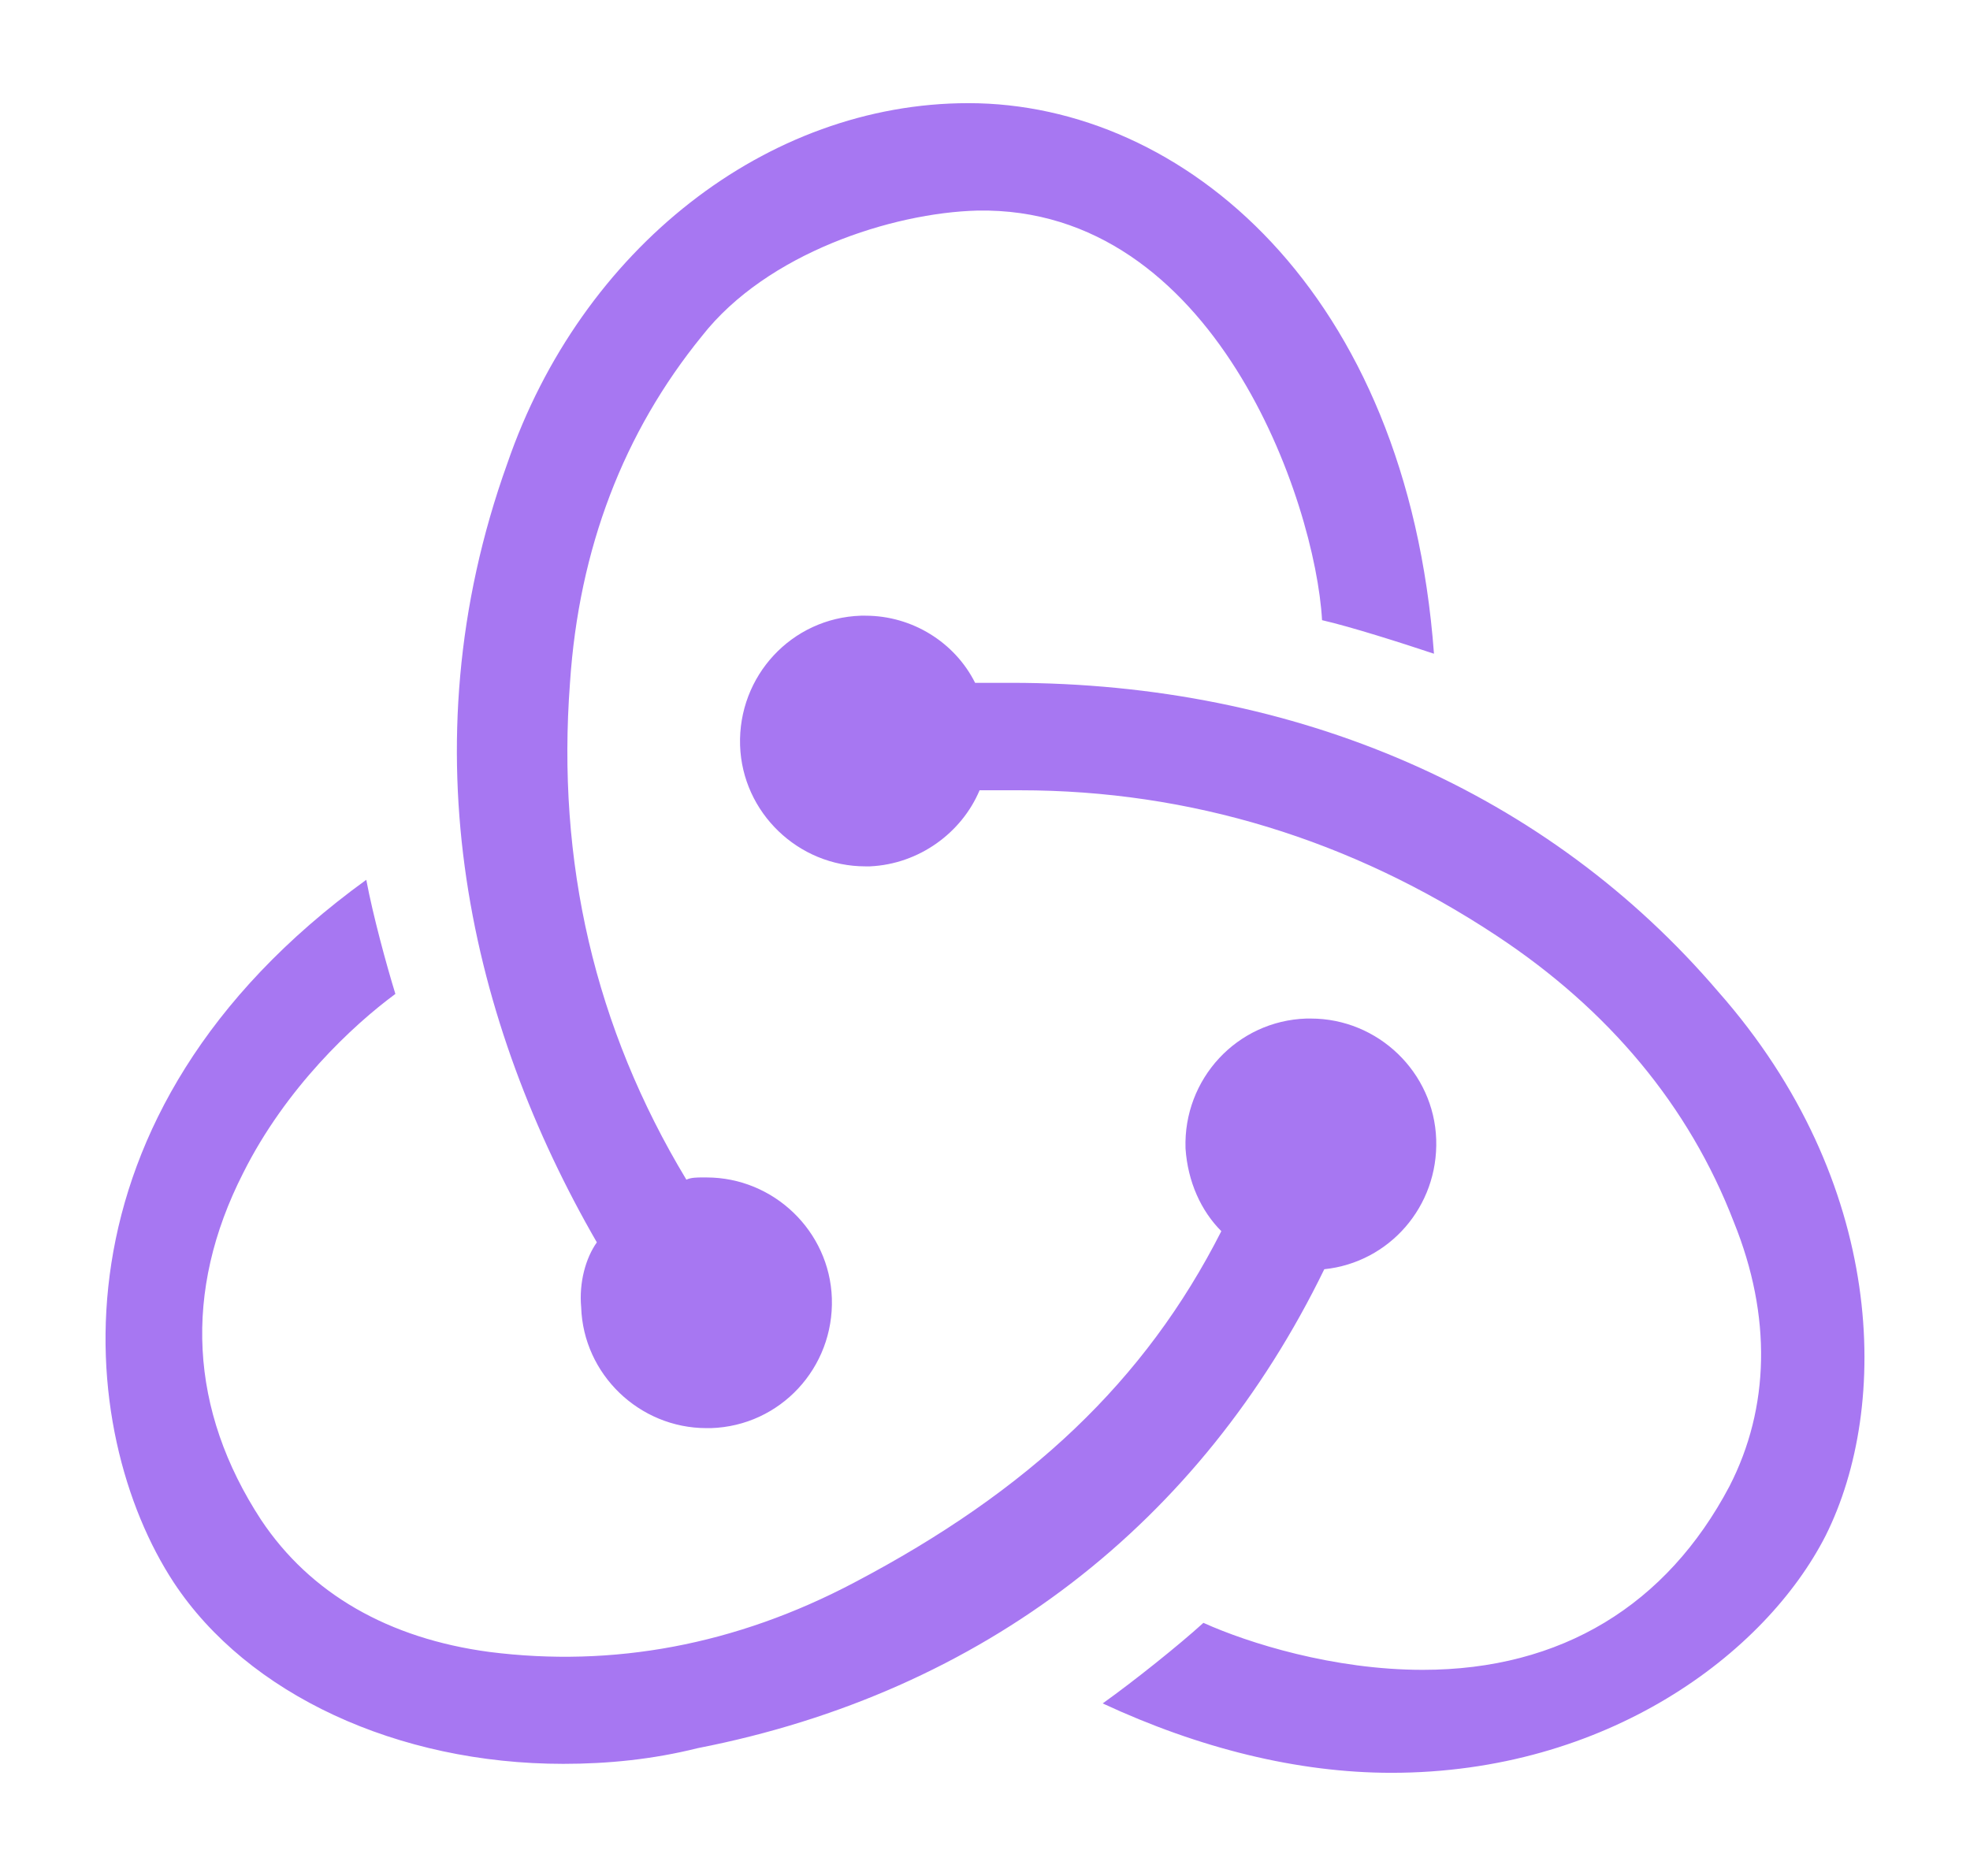 <svg width="84" height="80" viewBox="0 0 84 80" fill="none" xmlns="http://www.w3.org/2000/svg">
<g filter="url(#filter0_d_11_11)">
<path d="M56.467 50.126C59.235 49.839 61.334 47.453 61.239 44.59C61.144 41.727 58.758 39.436 55.894 39.436H55.704C52.745 39.531 50.454 42.013 50.55 44.972C50.645 46.403 51.218 47.644 52.077 48.503C48.832 54.898 43.869 59.575 36.425 63.488C31.366 66.16 26.117 67.115 20.868 66.447C16.573 65.874 13.232 63.965 11.133 60.815C8.079 56.139 7.792 51.08 10.369 46.022C12.183 42.395 15.046 39.722 16.859 38.386C16.477 37.145 15.905 35.045 15.618 33.519C1.779 43.54 3.211 57.093 7.411 63.488C10.56 68.26 16.955 71.219 24.017 71.219C25.926 71.219 27.835 71.028 29.744 70.551C41.96 68.165 51.218 60.911 56.467 50.126ZM73.265 38.291C66.011 29.796 55.322 25.119 43.105 25.119H41.578C40.719 23.401 38.906 22.256 36.902 22.256H36.711C33.752 22.352 31.462 24.833 31.557 27.792C31.653 30.655 34.039 32.946 36.902 32.946H37.093C39.192 32.85 41.006 31.514 41.769 29.701H43.487C50.741 29.701 57.612 31.8 63.816 35.904C68.588 39.054 72.024 43.158 73.933 48.121C75.555 52.13 75.46 56.043 73.742 59.384C71.07 64.442 66.584 67.21 60.666 67.21C56.849 67.21 53.222 66.065 51.313 65.206C50.264 66.16 48.355 67.687 47.018 68.642C51.123 70.551 55.322 71.601 59.33 71.601C68.493 71.601 75.269 66.542 77.846 61.484C80.614 55.948 80.422 46.403 73.265 38.291ZM24.781 51.748C24.876 54.611 27.262 56.902 30.125 56.902H30.316C33.275 56.807 35.566 54.325 35.47 51.366C35.375 48.503 32.989 46.212 30.125 46.212H29.935C29.744 46.212 29.457 46.212 29.267 46.307C25.354 39.817 23.731 32.755 24.304 25.119C24.685 19.392 26.594 14.429 29.935 10.325C32.702 6.794 38.047 5.076 41.674 4.98C51.79 4.789 56.085 17.388 56.372 22.447C57.612 22.733 59.712 23.401 61.144 23.878C59.998 8.417 50.454 0.399 41.292 0.399C32.702 0.399 24.781 6.603 21.631 15.766C17.241 27.983 20.104 39.722 25.449 48.98C24.972 49.648 24.685 50.698 24.781 51.748Z" fill="#A777F2"/>
</g>
<defs>
<filter id="filter0_d_11_11" x="0.5" y="0.399" width="83" height="79.201" filterUnits="userSpaceOnUse" color-interpolation-filters="sRGB">
<feFlood flood-opacity="0" result="BackgroundImageFix"/>
<feColorMatrix in="SourceAlpha" type="matrix" values="0 0 0 0 0 0 0 0 0 0 0 0 0 0 0 0 0 0 127 0" result="hardAlpha"/>
<feOffset dy="4"/>
<feGaussianBlur stdDeviation="2"/>
<feComposite in2="hardAlpha" operator="out"/>
<feColorMatrix type="matrix" values="0 0 0 0 0 0 0 0 0 0 0 0 0 0 0 0 0 0 0.25 0"/>
<feBlend mode="normal" in2="BackgroundImageFix" result="effect1_dropShadow_11_11"/>
<feBlend mode="normal" in="SourceGraphic" in2="effect1_dropShadow_11_11" result="shape"/>
</filter>
</defs>
</svg>
